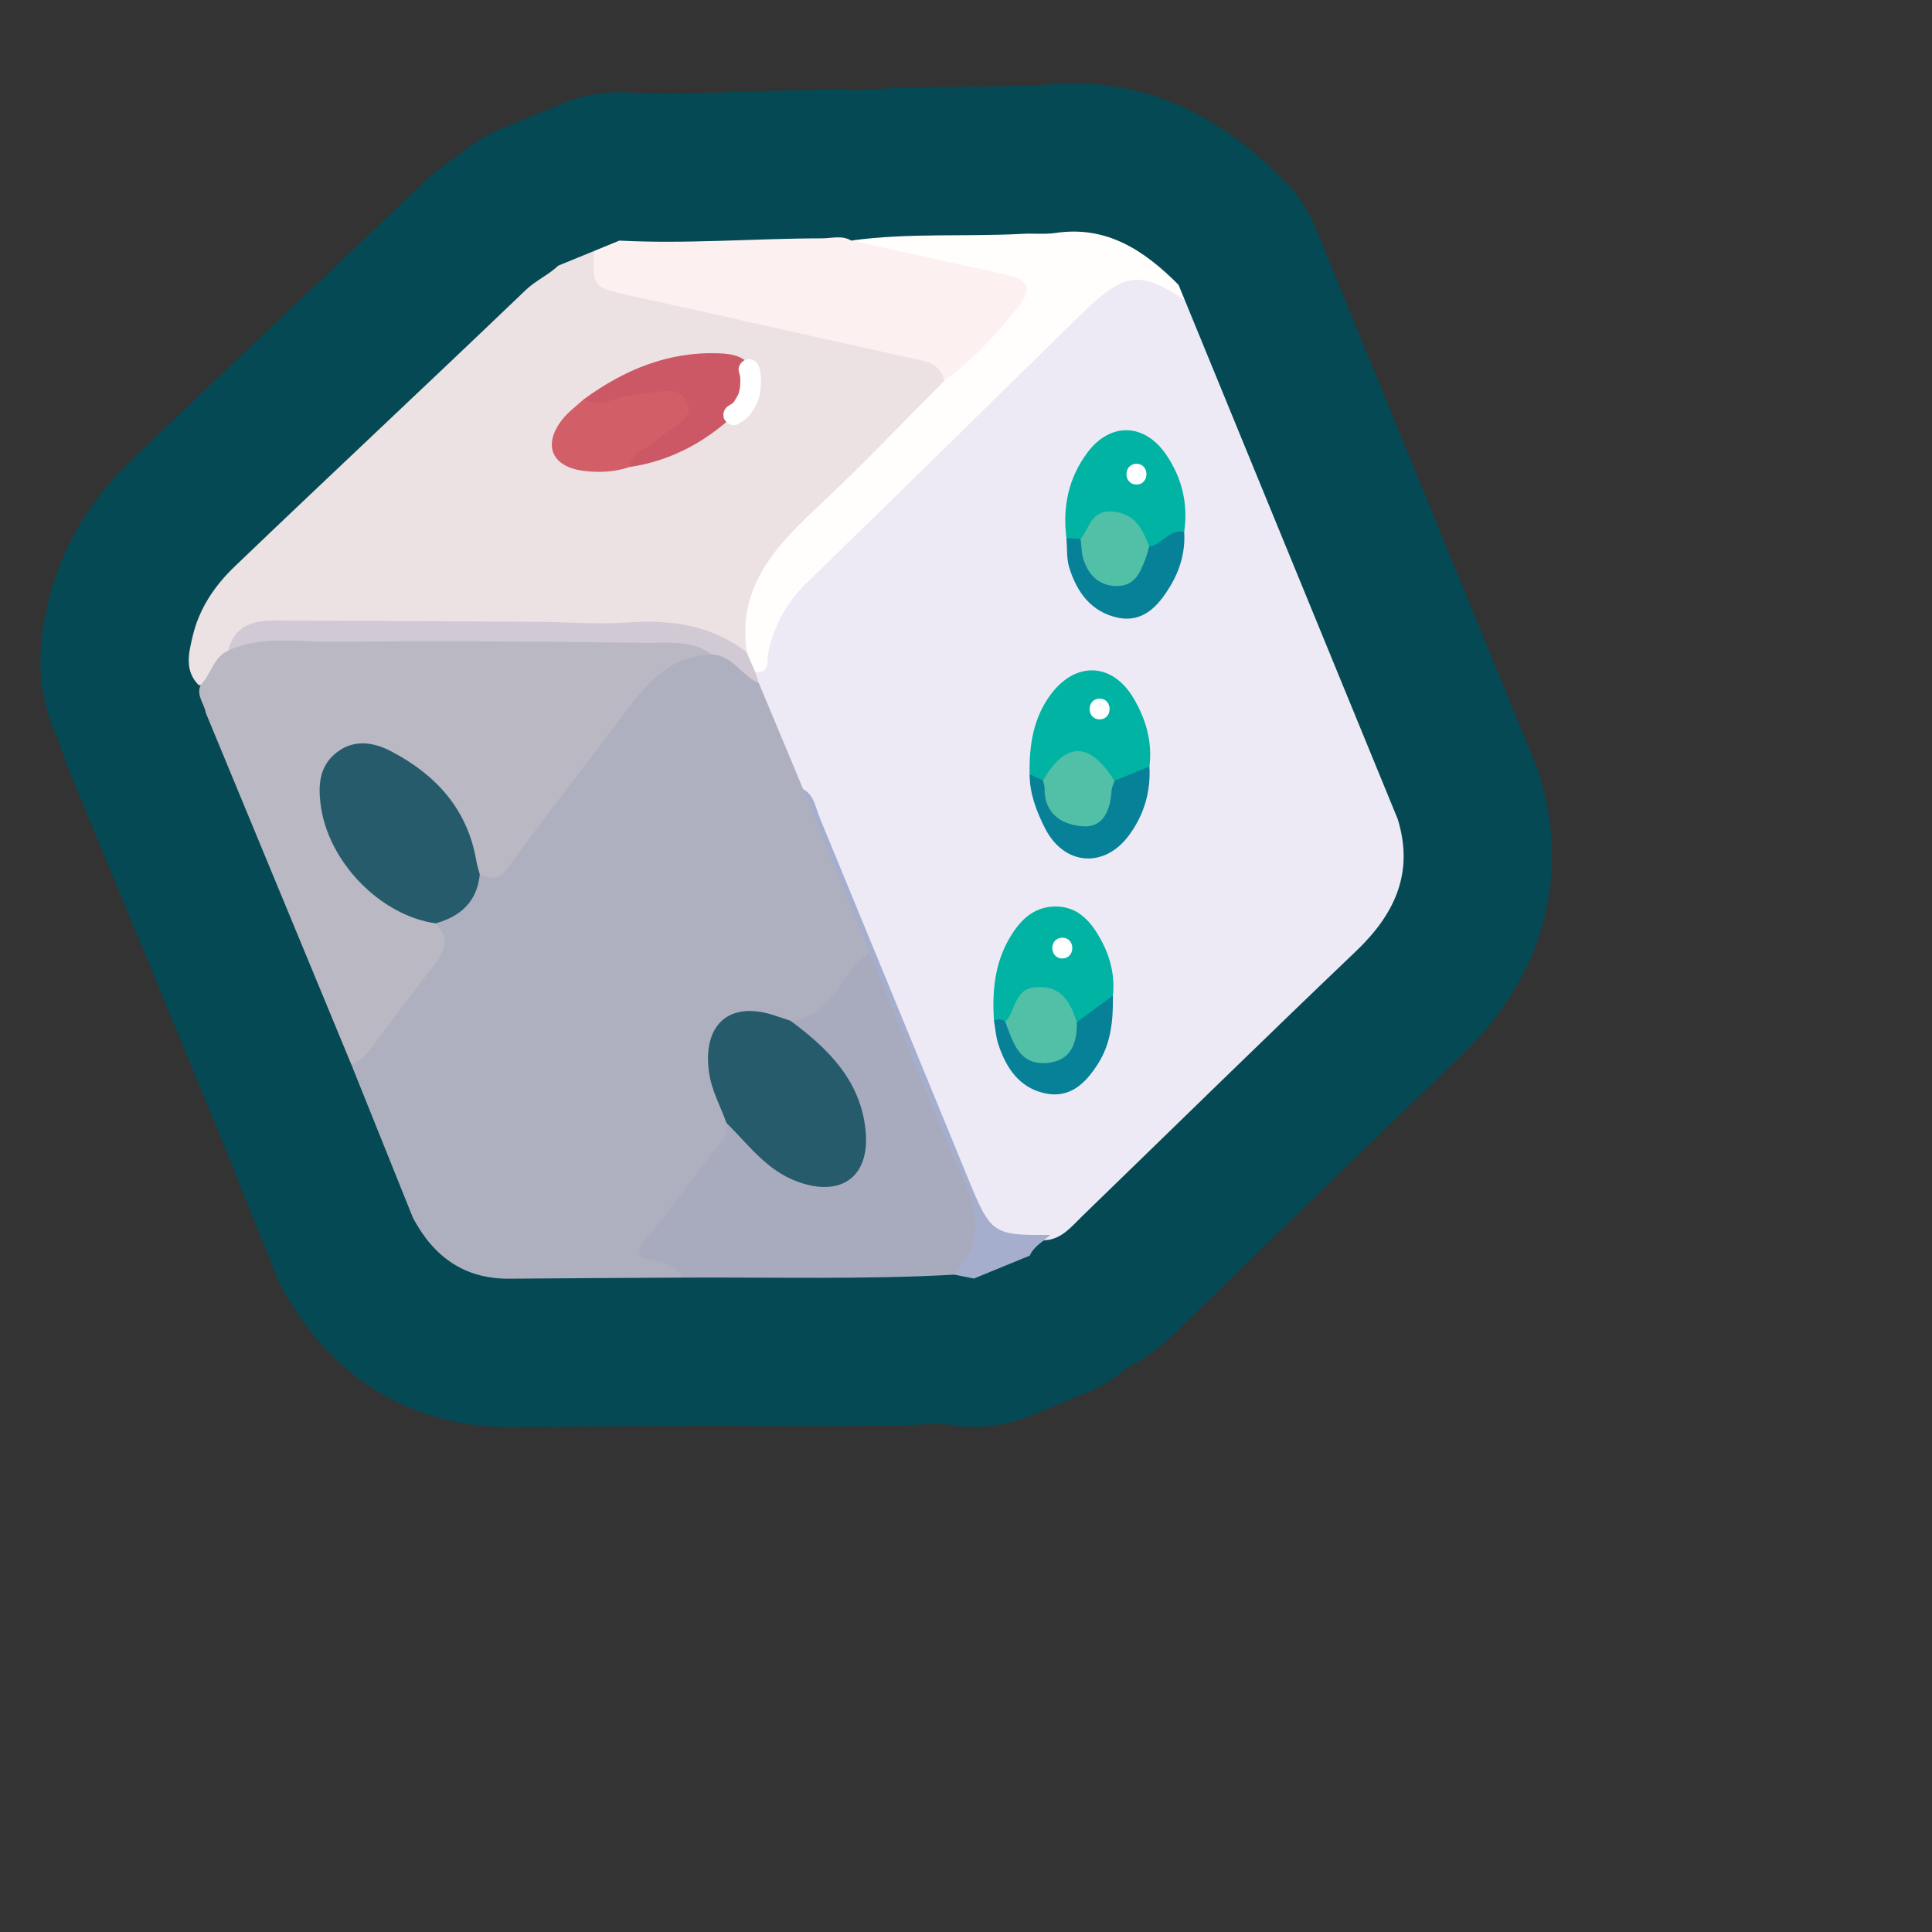<?xml version="1.0" encoding="UTF-8"?>
<svg id="Layer_1" data-name="Layer 1" xmlns="http://www.w3.org/2000/svg" width="280" height="280" xmlns:xlink="http://www.w3.org/1999/xlink" viewBox="0 0 280 280">
  <rect x="0" y="0" width="280" height="280" fill="#333333" stroke="none"/>
  <a xlink:href="https://www.notion.so/dmmnotes/Life-constructs-635f461f80934ab59b4746ba45c9c329?pvs=4">
    <g>
      <g>
        <path d="M171.707,43.482c10.289,25.082,20.579,50.163,30.868,75.245,2.392,7.788-.45,13.786-6.076,19.151-13.334,12.714-26.488,25.616-39.719,38.438-1.502,1.455-2.85,3.214-5.202,3.423-6.396.873-8.979-.571-11.429-6.522-7.28-17.685-14.523-35.386-21.786-53.078-.755-1.839-1.407-3.734-2.744-5.27-2.616-4.699-4.369-9.77-6.333-14.75-.206-.655-.305-1.328-.254-2.014,1.945-12.221,11.834-18.674,19.599-26.556,9.372-9.514,18.951-18.831,28.544-28.129.475-.461.938-.933,1.47-1.329,4.961-3.69,9.05-3.254,13.062,1.393Z" fill="none" stroke="#044954" stroke-linecap="round" stroke-linejoin="round" stroke-width="43"/>
        <path d="M80.912,38.499l5.163-2.118c.592,4.938,4.33,5.326,8.211,6.153,12.91,2.749,25.788,5.658,38.654,8.609,2.29.525,4.459,1.144,4.316,4.176-.516,1.892-1.892,3.176-3.238,4.446-6.275,5.921-12.112,12.294-18.49,18.103-4.292,3.91-6.577,8.567-6.278,14.418.048.931.097,1.881-.802,2.52-.974.419-1.865.067-2.609-.481-3.982-2.933-8.539-3.1-13.242-3.13-16.926-.108-33.854.055-50.779-.249-3.317-.06-6.394.228-8.137,3.616-1.831,1.367-1.973,4.467-4.86,4.756-2.146-2.136-1.468-4.696-.897-7.12.939-3.985,3.144-7.275,6.088-10.096,13.997-13.417,28.175-26.643,42.172-40.06,1.436-1.376,3.286-2.182,4.727-3.542Z" fill="none" stroke="#044954" stroke-linecap="round" stroke-linejoin="round" stroke-width="43"/>
        <path d="M89.763,34.869c9.8.512,19.585-.318,29.379-.327,1.423-.001,2.872-.482,4.229.324,7.596.194,14.825,2.477,22.181,3.99,4.384.902,5.094,2.882,2.552,6.405-2.404,3.331-5.354,6.192-8.427,8.909-.778.688-1.609,1.434-2.819,1.012-.415-1.726-1.481-2.551-3.258-2.94-14.036-3.073-28.044-6.278-42.079-9.357-5.602-1.229-5.623-1.131-5.445-6.504l3.688-1.513Z" fill="none" stroke="#044954" stroke-linecap="round" stroke-linejoin="round" stroke-width="43"/>
        <path d="M136.858,55.182c4.085-2.987,7.498-6.674,10.62-10.602,2.221-2.794,1.696-4.005-1.791-4.791-7.431-1.677-14.876-3.286-22.316-4.923,8.253-1.152,16.576-.527,24.856-.979,1.581-.086,3.193.105,4.747-.125,7.488-1.109,12.905,2.583,17.825,7.507l.908,2.213c-6.826-4.413-8.737-4.097-15.501,2.533-13.082,12.825-26.135,25.679-39.276,38.444-2.958,2.873-4.75,6.202-5.618,10.196-.213.981.404,2.974-1.846,2.769-1.328-.575-1.664-1.576-1.247-2.901-1.437-9.837,4.613-15.778,10.995-21.742,6.067-5.668,11.777-11.718,17.644-17.6Z" fill="none" stroke="#044954" stroke-linecap="round" stroke-linejoin="round" stroke-width="43"/>
        <path d="M152.225,178.972c-1.023.97-2.377,1.611-2.977,3-2.704,1.109-5.409,2.219-8.113,3.328-.941-.19-1.881-.38-2.822-.57-.039-.262-.179-.592-.068-.775,3.544-5.835.901-11.078-1.374-16.472-4.104-9.727-8.1-19.5-12.023-29.306-2.851-6.345-5.361-12.827-7.979-19.265-.586-1.442-1.239-2.936-.472-4.545,1.602.852,1.76,2.584,2.347,4.007,7.189,17.408,14.334,34.833,21.488,52.256,3.387,8.248,3.611,8.406,11.993,8.342Z" fill="none" stroke="#044954" stroke-linecap="round" stroke-linejoin="round" stroke-width="43"/>
        <path d="M59.851,176.504c-2.983-7.421-5.966-14.842-8.949-22.263,2.914-4.557,6.485-8.627,9.773-12.899,1.888-2.452,2.997-4.792,2.257-7.844,2.708-1.874,4.967-4.157,6.493-7.113,2.339-.175,3.752-1.67,5.082-3.406,5.725-7.474,11.501-14.915,17.059-22.508,2.926-3.997,6.497-6.071,11.302-6.343,3.57-.139,5.17,2.607,7.106,4.862,2.141,5.126,4.283,10.253,6.425,15.379,3.213,7.904,6.427,15.808,9.64,23.713-3.008,4.365-4.852,9.981-11.361,10.595-1.477.066-2.807-.603-4.22-.86-4.17-.761-6.932,1.631-6.819,5.847.083,3.092,1.368,5.85,2.371,8.687.59,1.932-.499,3.28-1.583,4.663-3.029,3.866-5.804,7.928-8.896,11.745-1.269,1.566-1.679,2.577.714,3.415,1.266.443,2.86,1.024,2.614,2.985-8.347.051-16.694.086-25.041.159-6.559.057-10.986-3.219-13.968-8.812Z" fill="none" stroke="#044954" stroke-linecap="round" stroke-linejoin="round" stroke-width="43"/>
        <path d="M109.973,98.99c-2.482-1.019-3.77-4.003-6.794-4.131-10.544-1.164-21.131-.613-31.698-.728-12.795-.139-25.595-.231-38.39.142.849-3.552,3.538-4.357,6.665-4.347,12.708.04,25.415.116,38.123.197,4.369.028,8.759.405,13.102.094,6.289-.451,12.108.388,17.237,4.306.416.967.831,1.934,1.247,2.901.169.521.338,1.043.507,1.565Z" fill="none" stroke="#044954" stroke-linecap="round" stroke-linejoin="round" stroke-width="43"/>
        <path d="M154.555,77.993c-.576-4.506.292-8.707,3.008-12.362,3.335-4.487,8.299-4.335,11.426.234,2.327,3.401,3.221,7.151,2.634,11.242-1.477,1.237-2.878,2.639-5.058,2.382-.237-.104-.479-.222-.646-.415q-4.343-5.008-9.212-.495c-.831.217-1.55.03-2.151-.586Z" fill="none" stroke="#044954" stroke-linecap="round" stroke-linejoin="round" stroke-width="43"/>
        <path d="M144.048,147.907c-.257-4.116.073-8.136,2.175-11.803,1.502-2.619,3.496-4.726,6.767-4.728,3.336-.003,5.217,2.32,6.622,4.919,1.322,2.447,1.978,5.144,1.682,7.986-1.271,1.812-2.469,3.711-4.91,4.129-.261-.039-.565-.08-.712-.271-3.857-4.996-5.098-5.848-9.454.08-.792.377-1.48.023-2.17-.312Z" fill="none" stroke="#044954" stroke-linecap="round" stroke-linejoin="round" stroke-width="43"/>
        <path d="M149.214,112.199c-.066-4.172.53-8.194,3.121-11.623,3.612-4.781,8.897-4.535,11.947.615,1.782,3.009,2.753,6.311,2.304,9.891-.959,1.577-2.413,2.308-4.2,2.466-.846.033-1.449-.45-2.077-.943-4.45-3.493-4.719-3.469-8.627.601-1.119.393-1.748-.418-2.468-1.005Z" fill="none" stroke="#044954" stroke-linecap="round" stroke-linejoin="round" stroke-width="43"/>
        <path d="M166.548,79.211c1.891-.22,2.88-2.617,5.075-2.104.175,2.856-.595,5.491-2.053,7.897-1.715,2.829-3.911,5.295-7.603,4.506-3.82-.816-5.936-3.717-7.014-7.297-.399-1.326-.28-2.809-.398-4.22.685.04,1.371.081,2.057.121.23.139.443.305.544.539.912,2.116,1.334,4.755,4.252,5.041,2.987.293,3.109-2.674,4.432-4.271.159-.192.426-.237.708-.213Z" fill="none" stroke="#044954" stroke-linecap="round" stroke-linejoin="round" stroke-width="43"/>
        <path d="M149.214,112.199c.646.301,1.292.601,1.938.902,1.182.457,1.076,1.675,1.512,2.57.87,1.786,2.285,2.914,4.26,2.897,2.095-.018,2.669-1.715,3.154-3.406.233-.812.184-1.896,1.44-2,1.689-.694,3.379-1.387,5.068-2.081.203,3.691-.794,7.051-2.981,10-3.573,4.819-9.378,4.359-12.12-.986-1.26-2.457-2.259-5.051-2.27-7.896Z" fill="none" stroke="#044954" stroke-linecap="round" stroke-linejoin="round" stroke-width="43"/>
        <path d="M156.059,148.151c1.745-1.29,3.49-2.58,5.235-3.87.039,3.45-.229,6.83-2.144,9.858-1.806,2.856-4.083,5.118-7.755,4.303-3.677-.816-5.582-3.672-6.697-7.057-.366-1.11-.441-2.315-.649-3.477.578-.211,1.137-.264,1.64.185,1.119.363,1.46,1.412,2.047,2.265,2.518,3.658,5.237,3.422,7.236-.618.291-.588.513-1.203,1.087-1.588Z" fill="none" stroke="#044954" stroke-linecap="round" stroke-linejoin="round" stroke-width="43"/>
        <path d="M33.092,94.273c4.94-2.214,10.191-1.208,15.284-1.258,15.064-.147,30.133-.053,45.197.161,3.218.046,6.693-.486,9.606,1.683-6.479.169-9.856,4.724-13.279,9.296-5.441,7.266-11.076,14.39-16.38,21.755-1.368,1.9-2.514,1.278-3.984.814-2.211-2.951-2.476-6.831-4.911-9.757-2.143-2.575-4.336-4.984-7.27-6.596-2.375-1.305-5.027-2.304-7.484-.604-2.736,1.894-3.078,5.055-2.188,7.892,2,6.369,5.621,11.593,12.036,14.368,1.184.512,2.629.532,3.421,1.794,2.257,2.296,1.254,4.245-.444,6.367-3.031,3.787-5.875,7.723-8.796,11.597-.801,1.063-1.672,2.037-2.999,2.456-7.025-16.975-14.051-33.951-21.078-50.926-.212-1.35-1.423-2.513-.753-4.028,1.518-1.529,1.83-4.025,4.022-5.013Z" fill="none" stroke="#044954" stroke-linecap="round" stroke-linejoin="round" stroke-width="43"/>
        <path d="M84.616,57.858c5.817-4.237,12.172-6.915,19.516-6.656,2.054.072,4.131.441,5.003,2.575.867,2.123-.298,3.975-1.71,5.392-4.492,4.505-9.798,7.576-16.194,8.514-.843-2.696,1.713-3.131,2.962-4.42,1.386-1.43,4.646-2.351,3.709-4.363-.988-2.124-4.009-.785-6.151-.503-1.428.188-2.832.573-4.264.74-1.171.136-2.424.289-2.87-1.278Z" fill="none" stroke="#044954" stroke-linecap="round" stroke-linejoin="round" stroke-width="43"/>
        <path d="M84.616,57.858c2.511,1.388,4.774-.447,7.172-.569,2.788-.141,6.594-1.87,7.859,1.124,1.031,2.441-2.849,3.764-4.676,5.506-1.273,1.213-3.504,1.526-3.741,3.764-2.153.74-4.399.833-6.601.565-4.687-.571-6.025-3.771-3.14-7.45.873-1.113,2.075-1.966,3.126-2.939Z" fill="none" stroke="#044954" stroke-linecap="round" stroke-linejoin="round" stroke-width="43"/>
        <path d="M98.859,185.158c-.658-1.273-2.012-2.147-3.099-2.256-4.887-.49-3.009-2.245-1.187-4.504,3.545-4.394,6.875-8.961,10.322-13.435.548-.711.581-1.429.384-2.227,2.003-.327,2.693,1.409,3.754,2.474,2.268,2.279,4.596,4.441,7.789,5.332,4.745,1.324,7.51-.771,7.577-5.658.076-5.539-2.994-9.436-6.659-13.075-1.178-1.169-3.025-1.833-3.166-3.864,3.525-.219,5.498-2.66,7.3-5.236,1.207-1.725,2.328-3.486,4.163-4.627,4.564,11.099,8.885,22.308,13.801,33.249,2.289,5.095,2.19,9.295-1.525,13.401-13.145.732-26.302.358-39.454.427Z" fill="none" stroke="#044954" stroke-linecap="round" stroke-linejoin="round" stroke-width="43"/>
        <path d="M63.14,133.82c-8.075-1.145-15.638-8.981-16.678-17.238-.364-2.89-.157-5.601,2.35-7.545,2.554-1.98,5.416-1.437,7.882-.147,6.476,3.386,11.086,8.39,12.346,15.912.109.65.328,1.282.495,1.923-.386,3.94-2.766,6.082-6.396,7.097Z" fill="none" stroke="#044954" stroke-linecap="round" stroke-linejoin="round" stroke-width="43"/>
        <path d="M114.575,147.944c5.438,4.026,10.11,8.602,10.866,15.82.709,6.77-3.529,9.842-9.915,7.47-4.465-1.659-7.077-5.372-10.246-8.498-.88-2.458-2.182-4.733-2.538-7.415-.921-6.936,3.05-10.358,9.605-8.121.741.253,1.486.496,2.229.743Z" fill="none" stroke="#044954" stroke-linecap="round" stroke-linejoin="round" stroke-width="43"/>
        <path d="M166.548,79.211c-.186.623-.329,1.263-.566,1.866-.733,1.864-1.489,3.774-3.931,3.848-2.611.079-4.185-1.412-4.989-3.726-.335-.963-.31-2.052-.449-3.083,1.288-1.629,1.576-4.26,4.677-3.971,3.242.302,4.303,2.556,5.259,5.067Z" fill="none" stroke="#044954" stroke-linecap="round" stroke-linejoin="round" stroke-width="43"/>
        <path d="M156.059,148.151c.072,3.068-.878,5.604-4.295,5.902-4.111.359-4.952-3.042-6.075-5.961,1.577-1.569,1.202-4.774,4.412-5.014,3.749-.28,5.029,2.143,5.958,5.073Z" fill="none" stroke="#044954" stroke-linecap="round" stroke-linejoin="round" stroke-width="43"/>
        <path d="M161.517,113.163c-.149.493-.4.98-.431,1.481-.17,2.752-1.145,5.334-4.191,5.11-2.925-.216-5.571-1.758-5.506-5.498.007-.383-.154-.769-.237-1.153,3.317-5.678,6.779-5.657,10.365.061Z" fill="none" stroke="#044954" stroke-linecap="round" stroke-linejoin="round" stroke-width="43"/>
      </g>
      <g>
        <path d="M171.707,43.482c10.289,25.082,20.579,50.163,30.868,75.245,2.392,7.788-.45,13.786-6.076,19.151-13.334,12.714-26.488,25.616-39.719,38.438-1.502,1.455-2.85,3.214-5.202,3.423-6.396.873-8.979-.571-11.429-6.522-7.28-17.685-14.523-35.386-21.786-53.078-.755-1.839-1.407-3.734-2.744-5.27-2.616-4.699-4.369-9.77-6.333-14.75-.206-.655-.305-1.328-.254-2.014,1.945-12.221,11.834-18.674,19.599-26.556,9.372-9.514,18.951-18.831,28.544-28.129.475-.461.938-.933,1.47-1.329,4.961-3.69,9.05-3.254,13.062,1.393Z" fill="#edeaf5" stroke-width="0"/>
        <path d="M80.912,38.499l5.163-2.118c.592,4.938,4.33,5.326,8.211,6.153,12.91,2.749,25.788,5.658,38.654,8.609,2.29.525,4.459,1.144,4.316,4.176-.516,1.892-1.892,3.176-3.238,4.446-6.275,5.921-12.112,12.294-18.49,18.103-4.292,3.91-6.577,8.567-6.278,14.418.048.931.097,1.881-.802,2.52-.974.419-1.865.067-2.609-.481-3.982-2.933-8.539-3.1-13.242-3.13-16.926-.108-33.854.055-50.779-.249-3.317-.06-6.394.228-8.137,3.616-1.831,1.367-1.973,4.467-4.86,4.756-2.146-2.136-1.468-4.696-.897-7.12.939-3.985,3.144-7.275,6.088-10.096,13.997-13.417,28.175-26.643,42.172-40.06,1.436-1.376,3.286-2.182,4.727-3.542Z" fill="#ece1e3" stroke-width="0"/>
        <path d="M89.763,34.869c9.8.512,19.585-.318,29.379-.327,1.423-.001,2.872-.482,4.229.324,7.596.194,14.825,2.477,22.181,3.99,4.384.902,5.094,2.882,2.552,6.405-2.404,3.331-5.354,6.192-8.427,8.909-.778.688-1.609,1.434-2.819,1.012-.415-1.726-1.481-2.551-3.258-2.94-14.036-3.073-28.044-6.278-42.079-9.357-5.602-1.229-5.623-1.131-5.445-6.504l3.688-1.513Z" fill="#fdf0f1" stroke-width="0"/>
        <path d="M136.858,55.182c4.085-2.987,7.498-6.674,10.62-10.602,2.221-2.794,1.696-4.005-1.791-4.791-7.431-1.677-14.876-3.286-22.316-4.923,8.253-1.152,16.576-.527,24.856-.979,1.581-.086,3.193.105,4.747-.125,7.488-1.109,12.905,2.583,17.825,7.507l.908,2.213c-6.826-4.413-8.737-4.097-15.501,2.533-13.082,12.825-26.135,25.679-39.276,38.444-2.958,2.873-4.75,6.202-5.618,10.196-.213.981.404,2.974-1.846,2.769-1.328-.575-1.664-1.576-1.247-2.901-1.437-9.837,4.613-15.778,10.995-21.742,6.067-5.668,11.777-11.718,17.644-17.6Z" fill="#fffefc" stroke-width="0"/>
        <path d="M152.225,178.972c-1.023.97-2.377,1.611-2.977,3-2.704,1.109-5.409,2.219-8.113,3.328-.941-.19-1.881-.38-2.822-.57-.039-.262-.179-.592-.068-.775,3.544-5.835.901-11.078-1.374-16.472-4.104-9.727-8.1-19.5-12.023-29.306-2.851-6.345-5.361-12.827-7.979-19.265-.586-1.442-1.239-2.936-.472-4.545,1.602.852,1.76,2.584,2.347,4.007,7.189,17.408,14.334,34.833,21.488,52.256,3.387,8.248,3.611,8.406,11.993,8.342Z" fill="#a6aece" stroke-width="0"/>
        <path d="M59.851,176.504c-2.983-7.421-5.966-14.842-8.949-22.263,2.914-4.557,6.485-8.627,9.773-12.899,1.888-2.452,2.997-4.792,2.257-7.844,2.708-1.874,4.967-4.157,6.493-7.113,2.339-.175,3.752-1.67,5.082-3.406,5.725-7.474,11.501-14.915,17.059-22.508,2.926-3.997,6.497-6.071,11.302-6.343,3.57-.139,5.17,2.607,7.106,4.862,2.141,5.126,4.283,10.253,6.425,15.379,3.213,7.904,6.427,15.808,9.64,23.713-3.008,4.365-4.852,9.981-11.361,10.595-1.477.066-2.807-.603-4.22-.86-4.17-.761-6.932,1.631-6.819,5.847.083,3.092,1.368,5.85,2.371,8.687.59,1.932-.499,3.28-1.583,4.663-3.029,3.866-5.804,7.928-8.896,11.745-1.269,1.566-1.679,2.577.714,3.415,1.266.443,2.86,1.024,2.614,2.985-8.347.051-16.694.086-25.041.159-6.559.057-10.986-3.219-13.968-8.812Z" fill="#aeb0bf" stroke-width="0"/>
        <path d="M109.973,98.99c-2.482-1.019-3.77-4.003-6.794-4.131-10.544-1.164-21.131-.613-31.698-.728-12.795-.139-25.595-.231-38.39.142.849-3.552,3.538-4.357,6.665-4.347,12.708.04,25.415.116,38.123.197,4.369.028,8.759.405,13.102.094,6.289-.451,12.108.388,17.237,4.306.416.967.831,1.934,1.247,2.901.169.521.338,1.043.507,1.565Z" fill="#d1c9d3" stroke-width="0"/>
        <path d="M154.555,77.993c-.576-4.506.292-8.707,3.008-12.362,3.335-4.487,8.299-4.335,11.426.234,2.327,3.401,3.221,7.151,2.634,11.242-1.477,1.237-2.878,2.639-5.058,2.382-.237-.104-.479-.222-.646-.415q-4.343-5.008-9.212-.495c-.831.217-1.55.03-2.151-.586Z" fill="#00b3a3" stroke-width="0"/>
        <path d="M144.048,147.907c-.257-4.116.073-8.136,2.175-11.803,1.502-2.619,3.496-4.726,6.767-4.728,3.336-.003,5.217,2.32,6.622,4.919,1.322,2.447,1.978,5.144,1.682,7.986-1.271,1.812-2.469,3.711-4.91,4.129-.261-.039-.565-.08-.712-.271-3.857-4.996-5.098-5.848-9.454.08-.792.377-1.48.023-2.17-.312Z" fill="#00b3a3" stroke-width="0"/>
        <path d="M149.214,112.199c-.066-4.172.53-8.194,3.121-11.623,3.612-4.781,8.897-4.535,11.947.615,1.782,3.009,2.753,6.311,2.304,9.891-.959,1.577-2.413,2.308-4.2,2.466-.846.033-1.449-.45-2.077-.943-4.45-3.493-4.719-3.469-8.627.601-1.119.393-1.748-.418-2.468-1.005Z" fill="#00b3a3" stroke-width="0"/>
        <path d="M166.548,79.211c1.891-.22,2.88-2.617,5.075-2.104.175,2.856-.595,5.491-2.053,7.897-1.715,2.829-3.911,5.295-7.603,4.506-3.82-.816-5.936-3.717-7.014-7.297-.399-1.326-.28-2.809-.398-4.22.685.04,1.371.081,2.057.121.23.139.443.305.544.539.912,2.116,1.334,4.755,4.252,5.041,2.987.293,3.109-2.674,4.432-4.271.159-.192.426-.237.708-.213Z" fill="#078197" stroke-width="0"/>
        <path d="M149.214,112.199c.646.301,1.292.601,1.938.902,1.182.457,1.076,1.675,1.512,2.57.87,1.786,2.285,2.914,4.26,2.897,2.095-.018,2.669-1.715,3.154-3.406.233-.812.184-1.896,1.44-2,1.689-.694,3.379-1.387,5.068-2.081.203,3.691-.794,7.051-2.981,10-3.573,4.819-9.378,4.359-12.12-.986-1.26-2.457-2.259-5.051-2.27-7.896Z" fill="#078197" stroke-width="0"/>
        <path d="M156.059,148.151c1.745-1.29,3.49-2.58,5.235-3.87.039,3.45-.229,6.83-2.144,9.858-1.806,2.856-4.083,5.118-7.755,4.303-3.677-.816-5.582-3.672-6.697-7.057-.366-1.11-.441-2.315-.649-3.477.578-.211,1.137-.264,1.64.185,1.119.363,1.46,1.412,2.047,2.265,2.518,3.658,5.237,3.422,7.236-.618.291-.588.513-1.203,1.087-1.588Z" fill="#078197" stroke-width="0"/>
        <path d="M33.092,94.273c4.94-2.214,10.191-1.208,15.284-1.258,15.064-.147,30.133-.053,45.197.161,3.218.046,6.693-.486,9.606,1.683-6.479.169-9.856,4.724-13.279,9.296-5.441,7.266-11.076,14.39-16.38,21.755-1.368,1.9-2.514,1.278-3.984.814-2.211-2.951-2.476-6.831-4.911-9.757-2.143-2.575-4.336-4.984-7.27-6.596-2.375-1.305-5.027-2.304-7.484-.604-2.736,1.894-3.078,5.055-2.188,7.892,2,6.369,5.621,11.593,12.036,14.368,1.184.512,2.629.532,3.421,1.794,2.257,2.296,1.254,4.245-.444,6.367-3.031,3.787-5.875,7.723-8.796,11.597-.801,1.063-1.672,2.037-2.999,2.456-7.025-16.975-14.051-33.951-21.078-50.926-.212-1.35-1.423-2.513-.753-4.028,1.518-1.529,1.83-4.025,4.022-5.013Z" fill="#b9b8c3" stroke-width="0"/>
        <path d="M84.616,57.858c5.817-4.237,12.172-6.915,19.516-6.656,2.054.072,4.131.441,5.003,2.575.867,2.123-.298,3.975-1.71,5.392-4.492,4.505-9.798,7.576-16.194,8.514-.843-2.696,1.713-3.131,2.962-4.42,1.386-1.43,4.646-2.351,3.709-4.363-.988-2.124-4.009-.785-6.151-.503-1.428.188-2.832.573-4.264.74-1.171.136-2.424.289-2.87-1.278Z" fill="#cc5865" stroke-width="0"/>
        <path d="M84.616,57.858c2.511,1.388,4.774-.447,7.172-.569,2.788-.141,6.594-1.87,7.859,1.124,1.031,2.441-2.849,3.764-4.676,5.506-1.273,1.213-3.504,1.526-3.741,3.764-2.153.74-4.399.833-6.601.565-4.687-.571-6.025-3.771-3.14-7.45.873-1.113,2.075-1.966,3.126-2.939Z" fill="#d25f67" stroke-width="0"/>
        <path d="M98.859,185.158c-.658-1.273-2.012-2.147-3.099-2.256-4.887-.49-3.009-2.245-1.187-4.504,3.545-4.394,6.875-8.961,10.322-13.435.548-.711.581-1.429.384-2.227,2.003-.327,2.693,1.409,3.754,2.474,2.268,2.279,4.596,4.441,7.789,5.332,4.745,1.324,7.51-.771,7.577-5.658.076-5.539-2.994-9.436-6.659-13.075-1.178-1.169-3.025-1.833-3.166-3.864,3.525-.219,5.498-2.66,7.3-5.236,1.207-1.725,2.328-3.486,4.163-4.627,4.564,11.099,8.885,22.308,13.801,33.249,2.289,5.095,2.19,9.295-1.525,13.401-13.145.732-26.302.358-39.454.427Z" fill="#a8abbe" stroke-width="0"/>
        <path d="M63.14,133.82c-8.075-1.145-15.638-8.981-16.678-17.238-.364-2.89-.157-5.601,2.35-7.545,2.554-1.98,5.416-1.437,7.882-.147,6.476,3.386,11.086,8.39,12.346,15.912.109.65.328,1.282.495,1.923-.386,3.94-2.766,6.082-6.396,7.097Z" fill="#265b6b" stroke-width="0"/>
        <path d="M114.575,147.944c5.438,4.026,10.11,8.602,10.866,15.82.709,6.77-3.529,9.842-9.915,7.47-4.465-1.659-7.077-5.372-10.246-8.498-.88-2.458-2.182-4.733-2.538-7.415-.921-6.936,3.05-10.358,9.605-8.121.741.253,1.486.496,2.229.743Z" fill="#265b6b" stroke-width="0"/>
        <path d="M166.548,79.211c-.186.623-.329,1.263-.566,1.866-.733,1.864-1.489,3.774-3.931,3.848-2.611.079-4.185-1.412-4.989-3.726-.335-.963-.31-2.052-.449-3.083,1.288-1.629,1.576-4.26,4.677-3.971,3.242.302,4.303,2.556,5.259,5.067Z" fill="#52c0a7" stroke-width="0"/>
        <path d="M156.059,148.151c.072,3.068-.878,5.604-4.295,5.902-4.111.359-4.952-3.042-6.075-5.961,1.577-1.569,1.202-4.774,4.412-5.014,3.749-.28,5.029,2.143,5.958,5.073Z" fill="#52c0a7" stroke-width="0"/>
        <path d="M161.517,113.163c-.149.493-.4.98-.431,1.481-.17,2.752-1.145,5.334-4.191,5.11-2.925-.216-5.571-1.758-5.506-5.498.007-.383-.154-.769-.237-1.153,3.317-5.678,6.779-5.657,10.365.061Z" fill="#52c0a7" stroke-width="0"/>
      </g>
    </g>
  </a>
  <path d="M164.704,70.221c1.93,0,1.934-3,0-3-1.93,0-1.934,3,0,3h0Z" fill="#fff" stroke-width="0"/>
  <path d="M159.364,104.257c1.93,0,1.934-3,0-3-1.93,0-1.934,3,0,3h0Z" fill="#fff" stroke-width="0"/>
  <path d="M153.958,138.904c1.93,0,1.934-3,0-3-1.93,0-1.934,3,0,3h0Z" fill="#fff" stroke-width="0"/>
  <path d="M107.106,53.951c.048.149.092.299.125.453.017.076.032.153.044.23-.024-.205-.027-.222-.008-.05.018.276.032.548.023.825-.005.158-.015.316-.029.474-.007.078-.043.605-.015.189-.017.261-.084.534-.153.785-.02.073-.042.146-.067.218-.058.156-.051.143.022-.037.006.055-.131.264-.157.312-.141.263-.288.526-.451.776-.04.061-.081.121-.124.18l.1-.132c-.012.06-.254.295-.314.311.16-.118.173-.129.04-.032-.061.043-.122.084-.185.125-.124.081-.252.158-.379.236-.67.408-.982,1.363-.538,2.052.434.673,1.335.975,2.052.538.727-.442,1.349-.929,1.845-1.629.425-.599.8-1.311,1.016-2.012.218-.71.296-1.497.332-2.236.038-.792-.043-1.619-.288-2.375-.241-.746-1.051-1.305-1.845-1.048-.746.241-1.306,1.046-1.048,1.845h0Z" fill="#fff" stroke-width="0"/>
</svg>